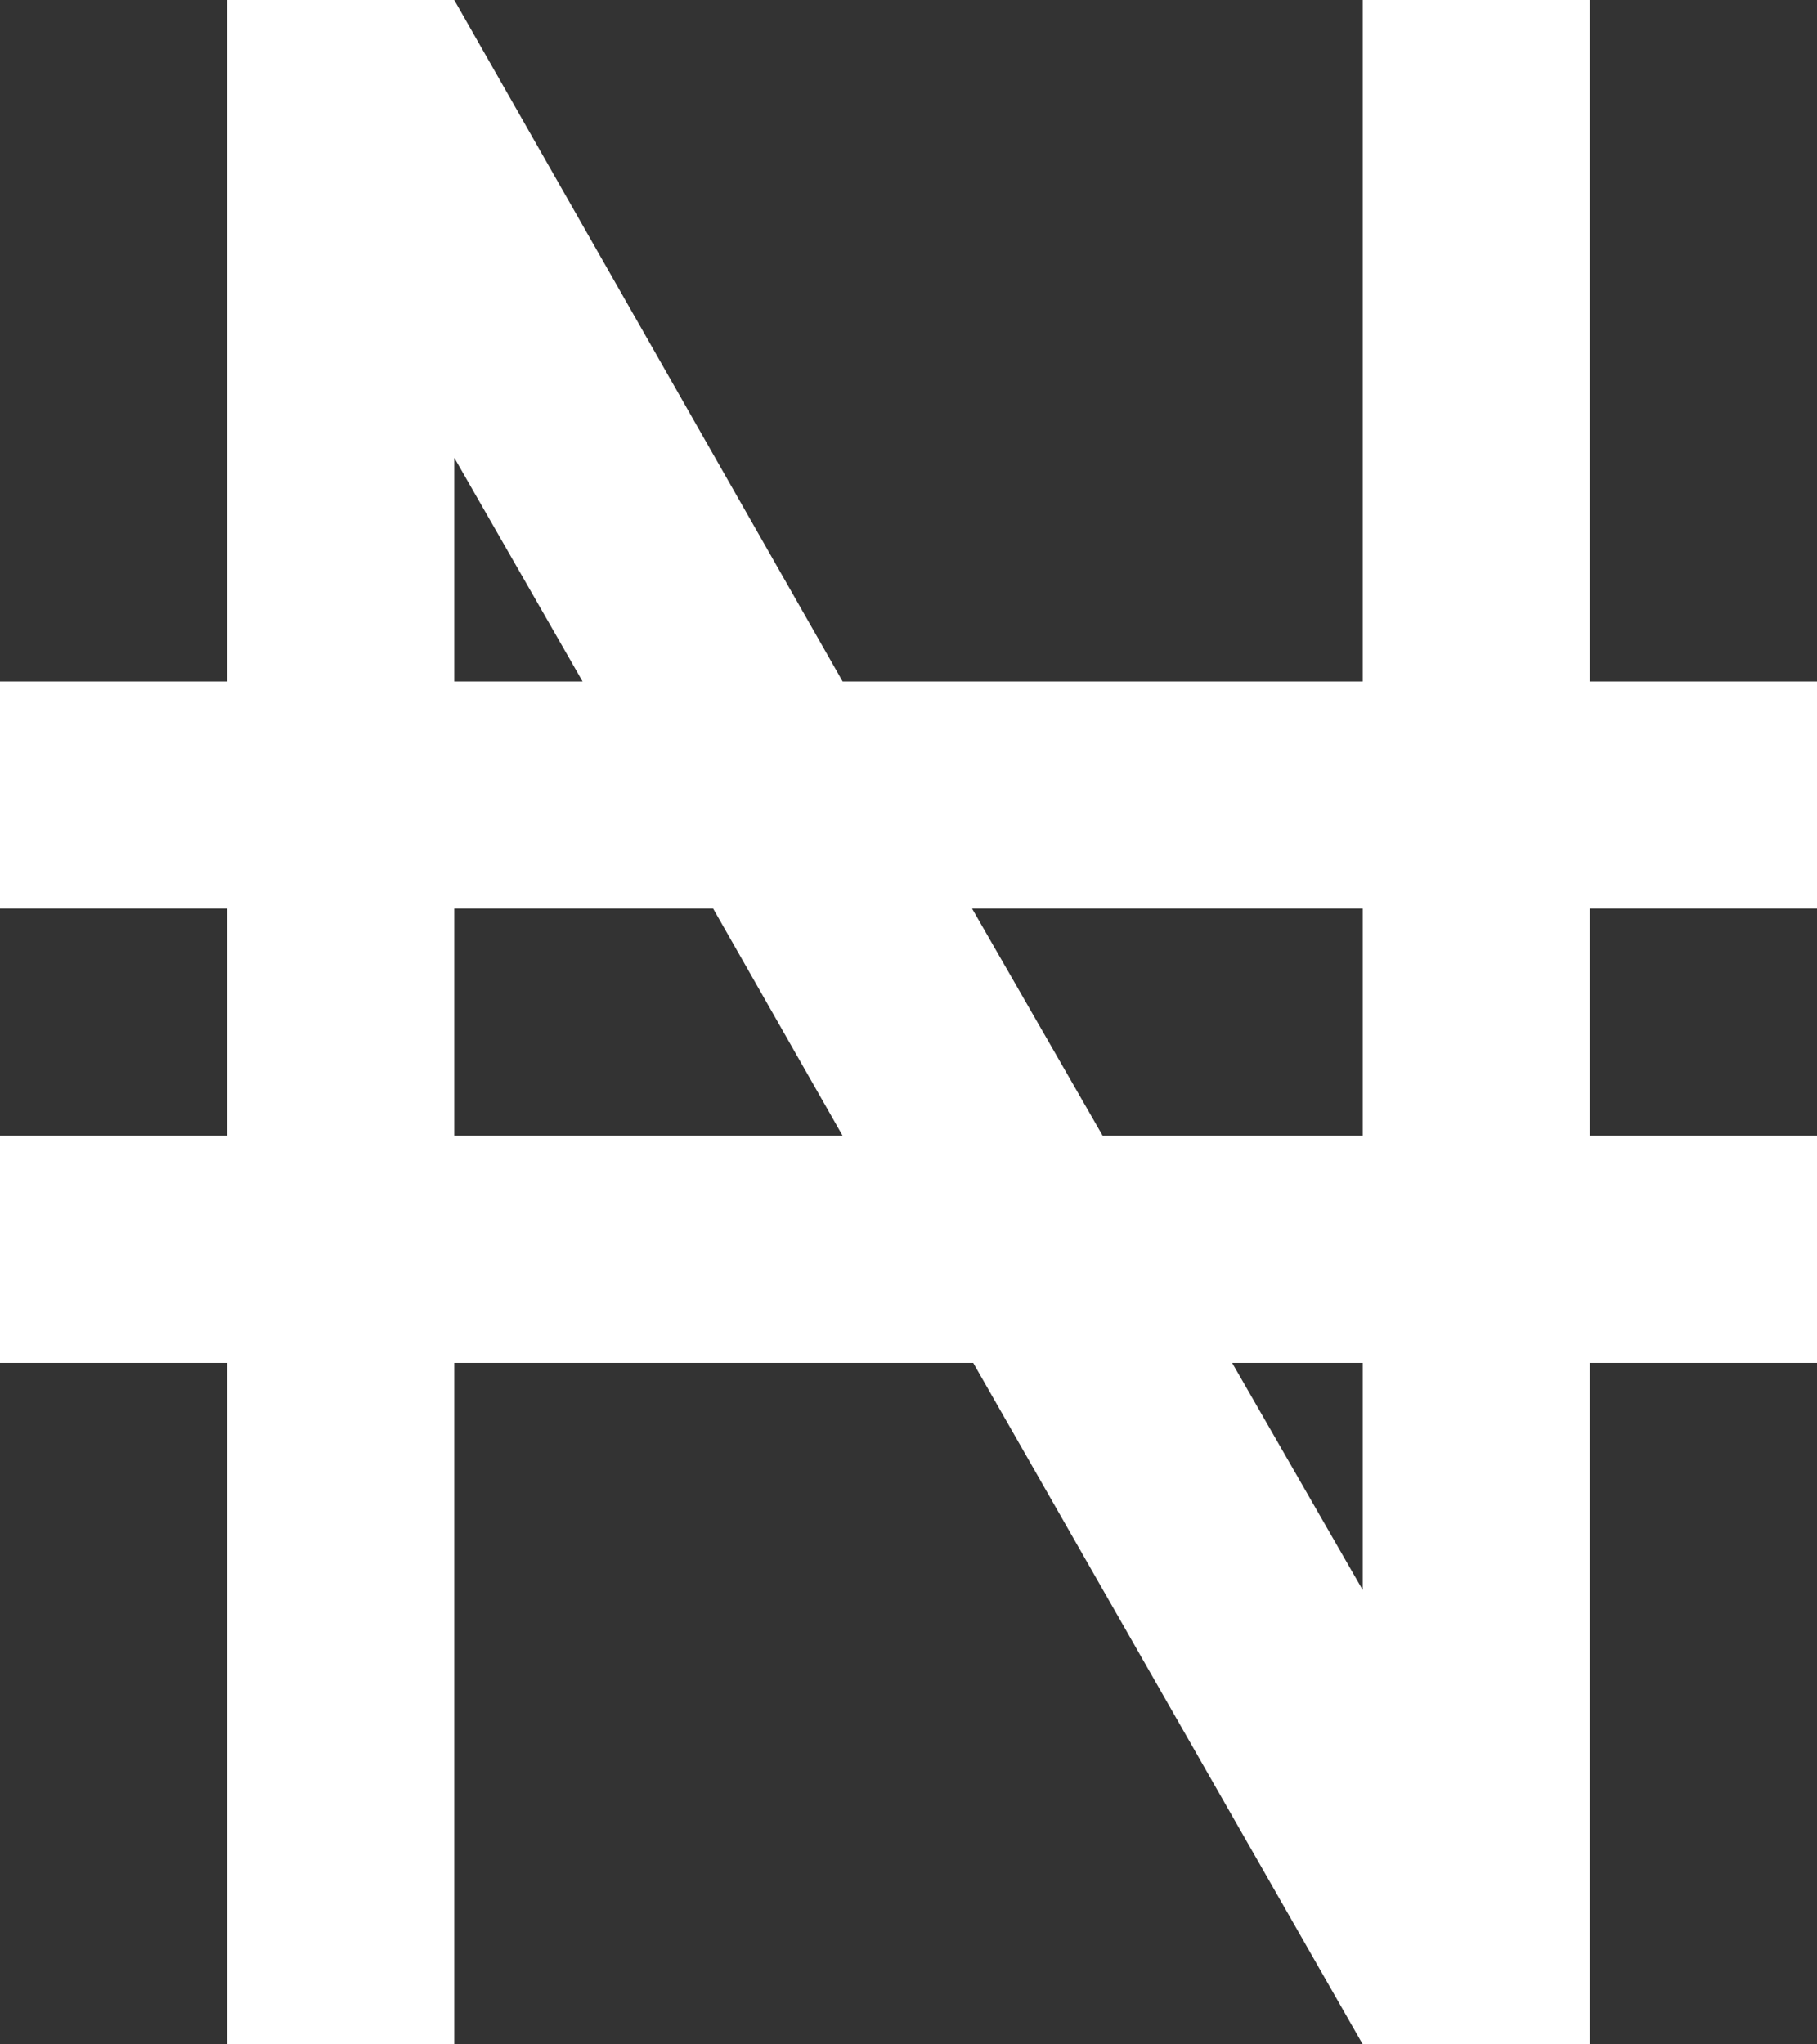 <svg width="16" height="18" viewBox="0 0 16 18" fill="none" xmlns="http://www.w3.org/2000/svg">
<rect x="0" y="0" width="16" height="18" fill="#333333" stroke="none"/>
<path d="M0 6H2V0H4L7.42 6H12V0H14V6H16V8H14V10H16V12H14V18H12L8.57 12H4V18H2V12H0V10H2V8H0V6ZM4 6H5.13L4 4.03V6ZM4 8V10H7.42L6.28 8H4ZM12 14V12H10.85L12 14ZM8.56 8L9.71 10H12V8H8.56Z" fill="white"/>
</svg>
